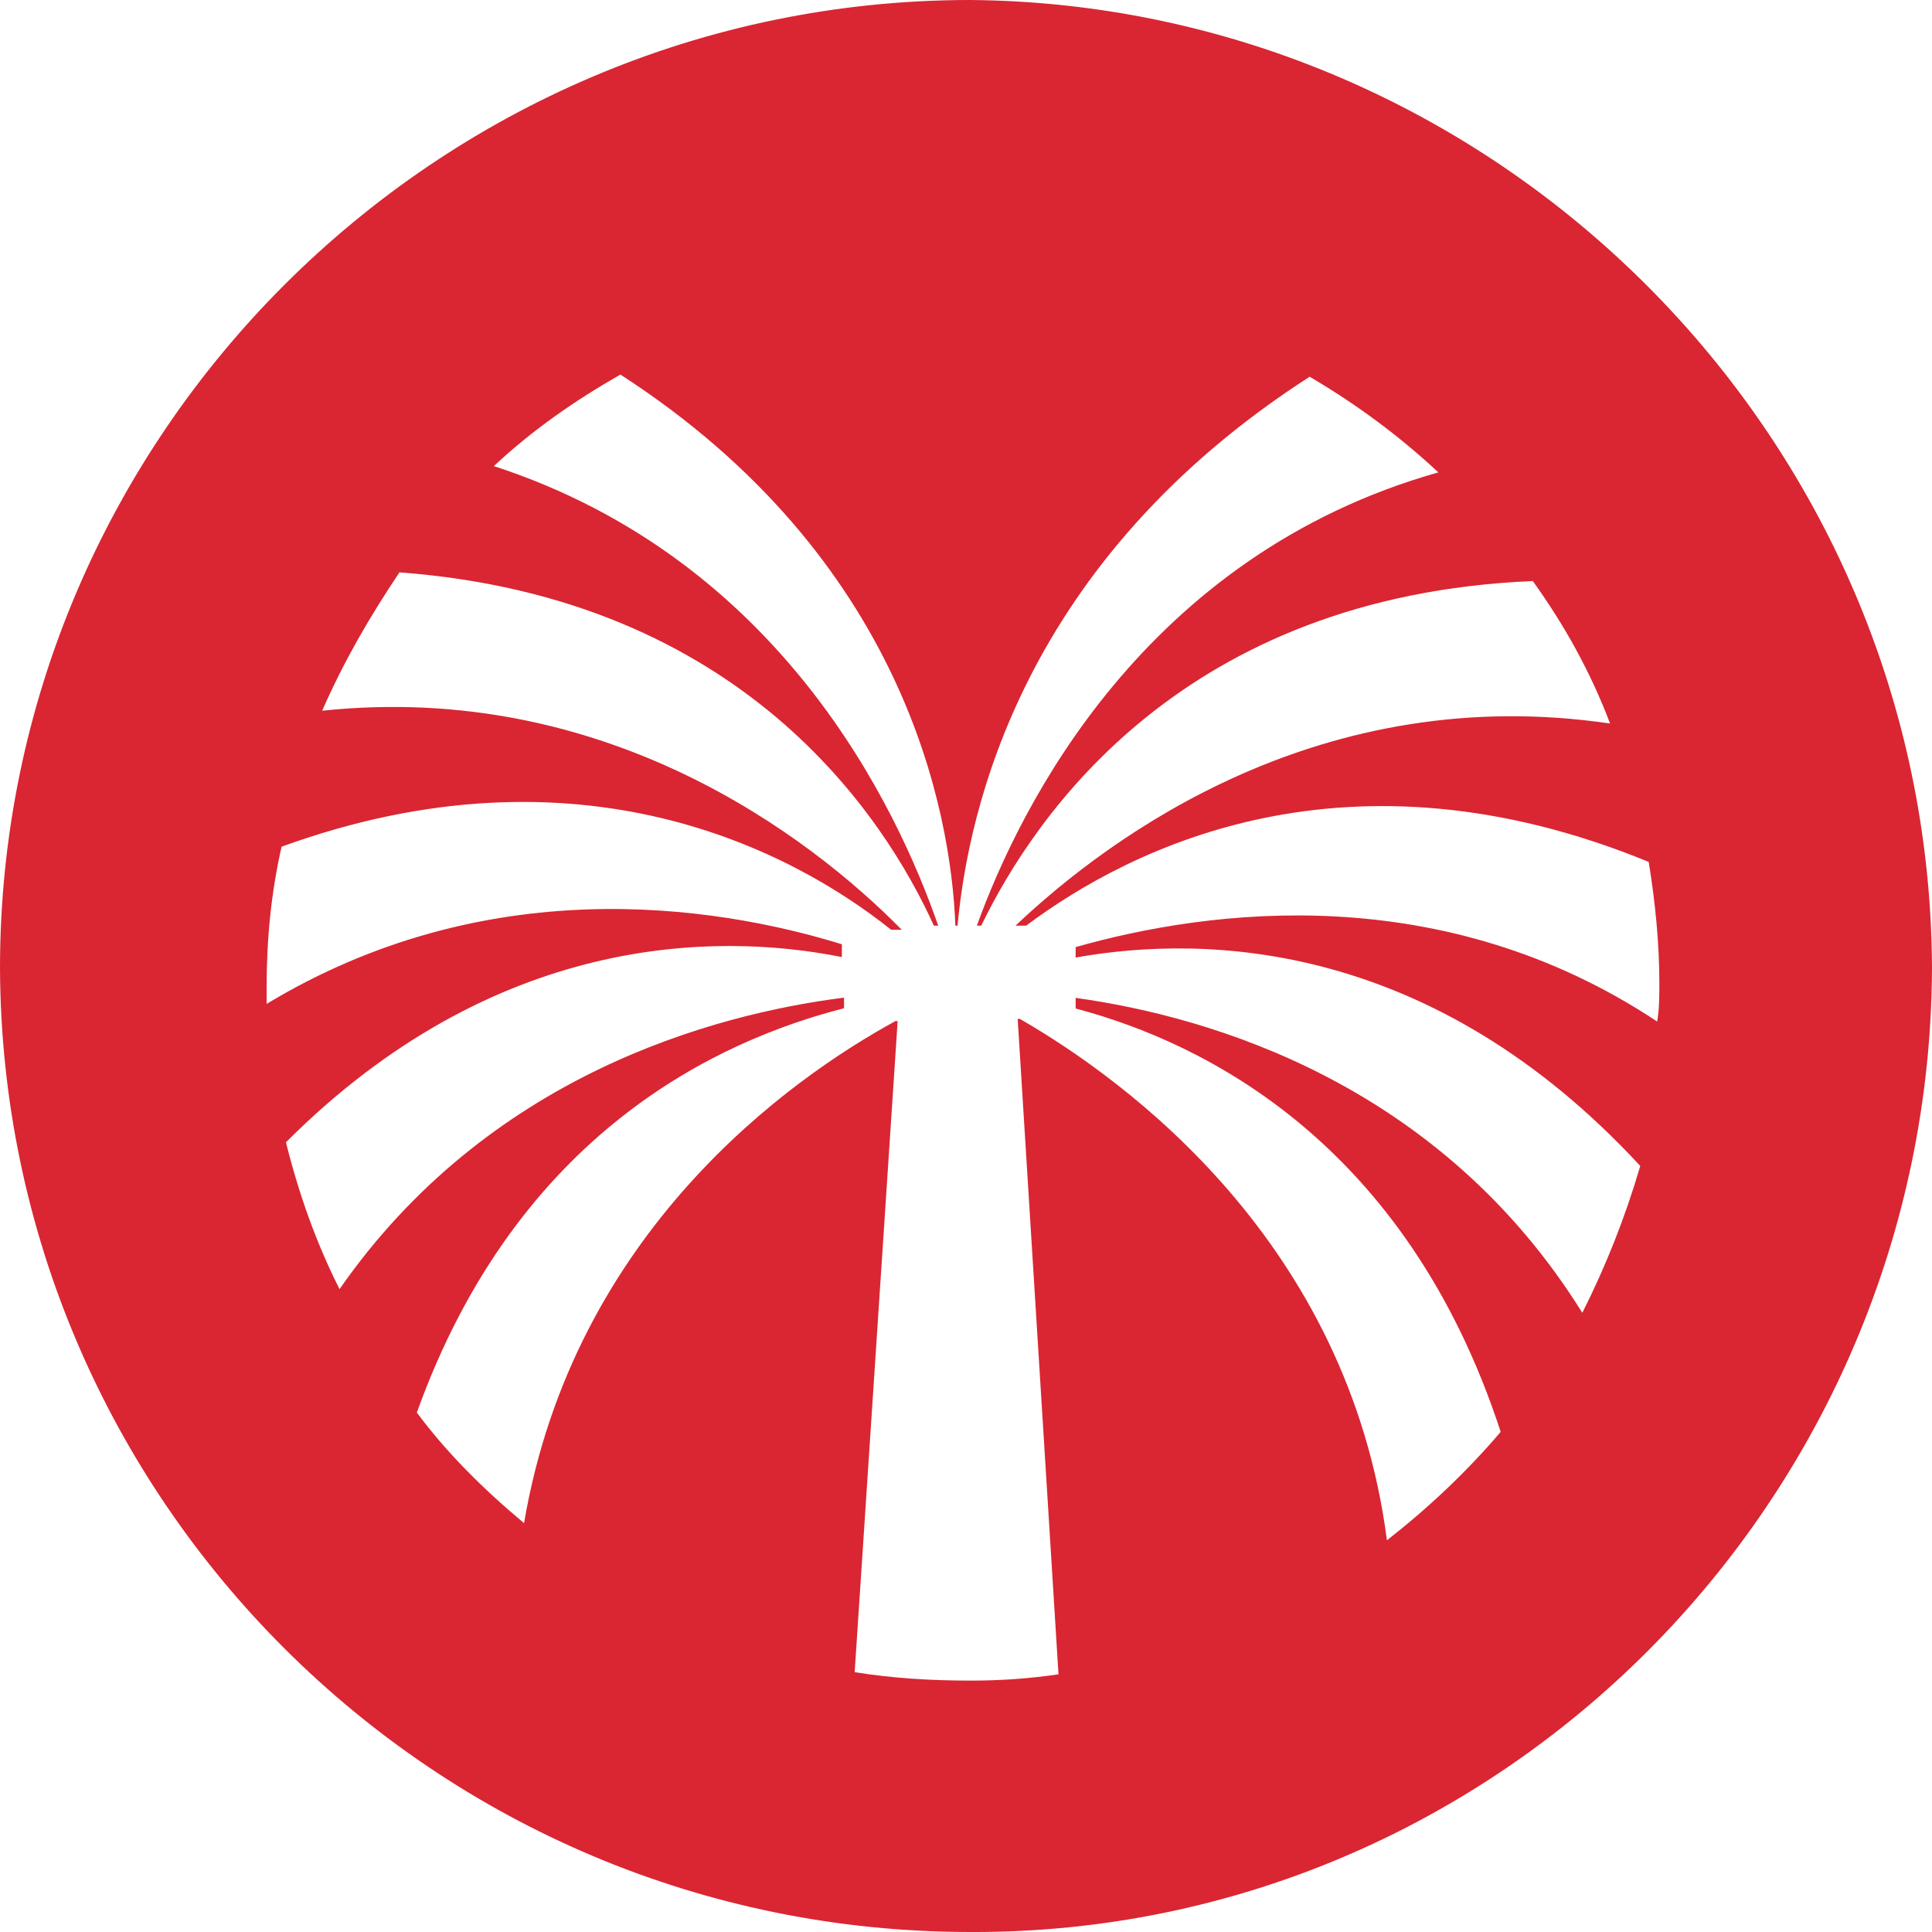 <?xml version="1.0" encoding="UTF-8"?><svg xmlns="http://www.w3.org/2000/svg" width="80" height="80" viewBox="0 0 80 80"><defs><style>.d{fill:#d92632;fill-rule:evenodd;}</style></defs><g id="a"/><g id="b"><g id="c"><path class="d" d="M40.18,0C18.04,0,0,18.06,0,40.09c.09,21.94,17.96,39.91,40.18,39.91,21.87,.09,39.73-17.89,39.82-39.91C79.91,17.97,61.87,.18,40.18,0Zm4.36,39.21v.44c5.42-.97,14.76-.7,23.38,8.63-.62,2.11-1.42,4.14-2.4,6.08-5.87-9.43-15.29-12.25-20.98-13.04v.44c5.33,1.41,13.69,5.55,17.6,17.53-1.42,1.67-3.02,3.17-4.71,4.49-1.6-12.33-10.76-19.03-15.2-21.59h-.09l1.69,27.14c-1.24,.18-2.4,.26-3.64,.26-1.6,0-3.2-.09-4.8-.35l1.78-26.96h-.09c-4.36,2.38-13.33,8.72-15.38,20.79-1.69-1.41-3.2-2.91-4.44-4.58,4.18-11.63,12.53-15.42,17.69-16.74v-.44c-5.51,.7-14.76,3.26-20.89,12.07-.98-1.94-1.69-3.96-2.22-6.08,8.62-8.63,17.78-8.72,23.02-7.67v-.53c-5.42-1.67-14.76-3-23.82,2.47v-.7c0-1.94,.18-3.88,.62-5.81,12.36-4.49,21.16,.18,25.24,3.44h.44c-3.82-3.88-12.27-10.31-24-9.07,.89-2.03,1.96-3.88,3.2-5.73,14.22,1.06,20.09,10.13,22.13,14.63h.18c-1.69-4.85-6.49-15.15-18.4-19.03,1.6-1.5,3.38-2.73,5.24-3.79,11.73,7.58,13.69,18.06,13.87,22.82h.09c.44-4.76,2.67-15.07,14.58-22.73,1.96,1.15,3.73,2.47,5.33,3.96-12.18,3.44-17.33,13.83-19.11,18.77h.18c2.22-4.58,8.36-13.66,22.84-14.27,1.33,1.85,2.4,3.79,3.2,5.9-11.91-1.76-20.62,4.58-24.62,8.37h.44c4.36-3.26,13.33-7.75,25.78-2.64,.27,1.67,.44,3.35,.44,5.02,0,.53,0,1.06-.09,1.59-8.89-5.9-18.49-4.67-24.09-3.08Z"/></g></g></svg>
